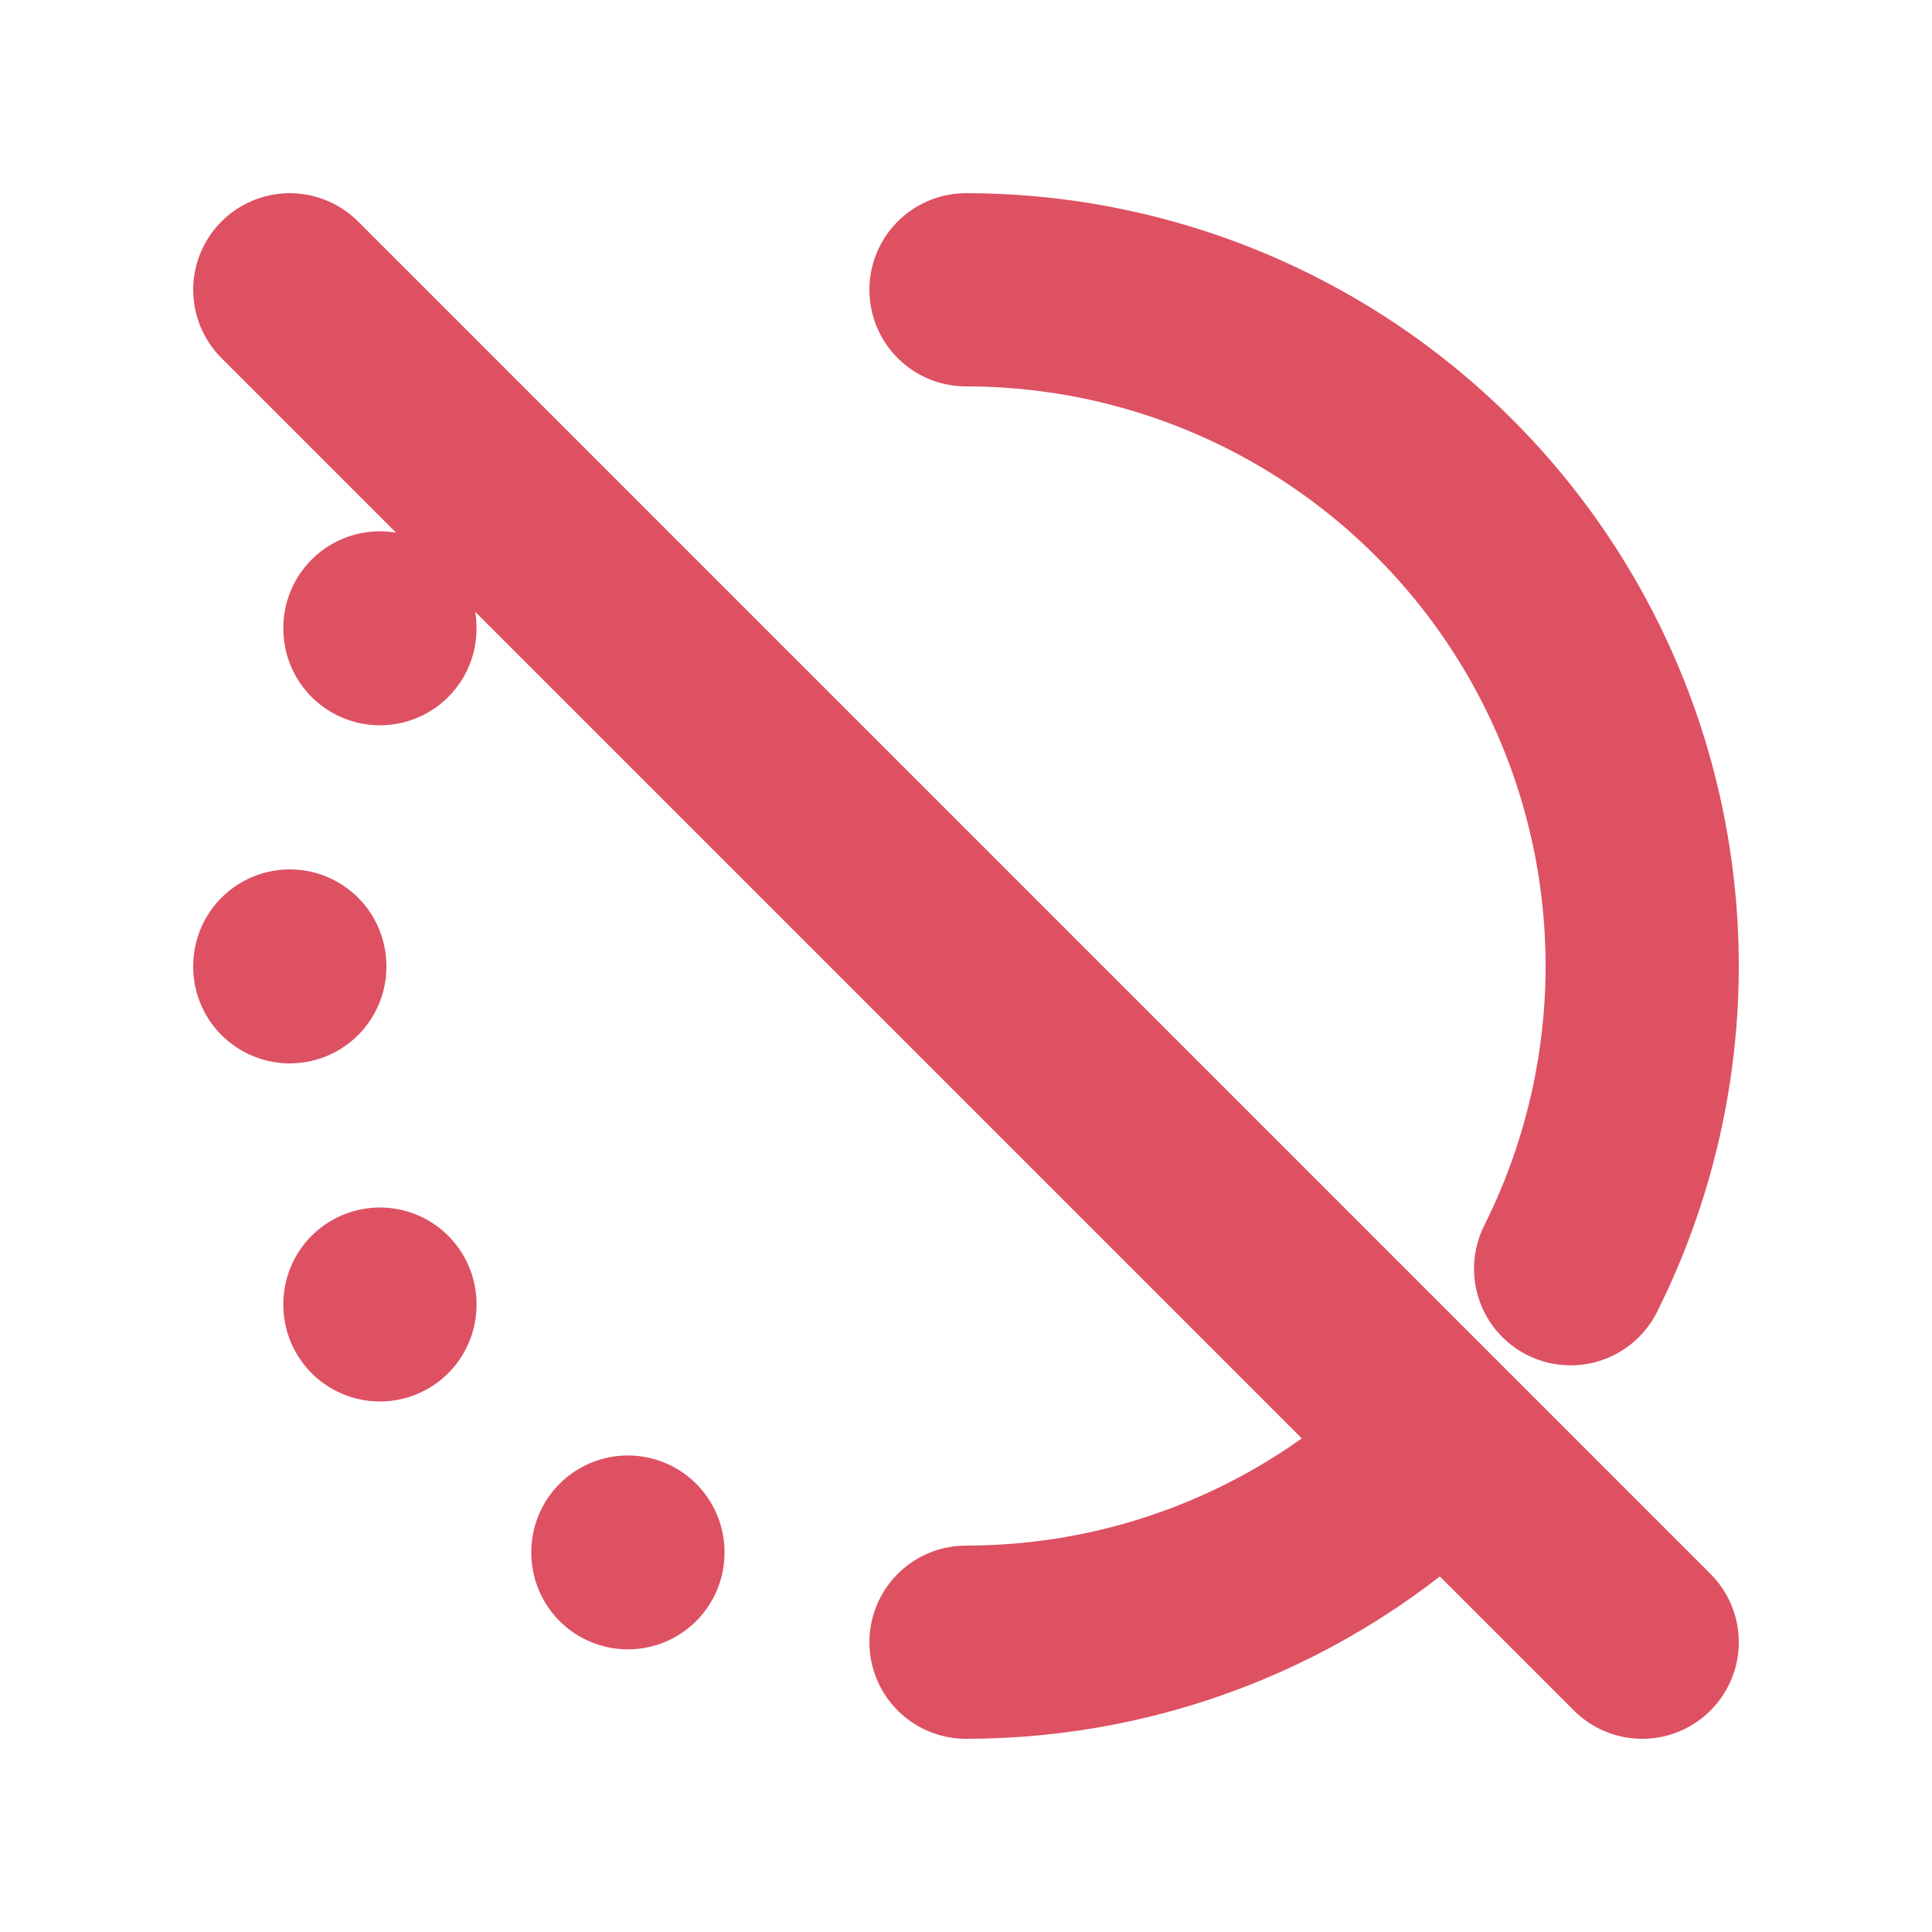 <svg width="20" height="20" viewBox="0 0 20 20" fill="none" xmlns="http://www.w3.org/2000/svg">
<path d="M3 10V10.008M6.5 16.067V16.074M3.933 13.5V13.508M3.933 6.5V6.508M10 17C10.919 17 11.829 16.82 12.678 16.468C13.527 16.116 14.298 15.601 14.948 14.951M16.259 13.134C16.793 12.067 17.046 10.881 16.993 9.689C16.94 8.496 16.583 7.337 15.956 6.322C15.328 5.306 14.452 4.468 13.41 3.887C12.367 3.305 11.194 3 10 3M3 3L17 17" stroke="#DD5163" stroke-width="2" stroke-linecap="round" stroke-linejoin="round"/>
</svg>
